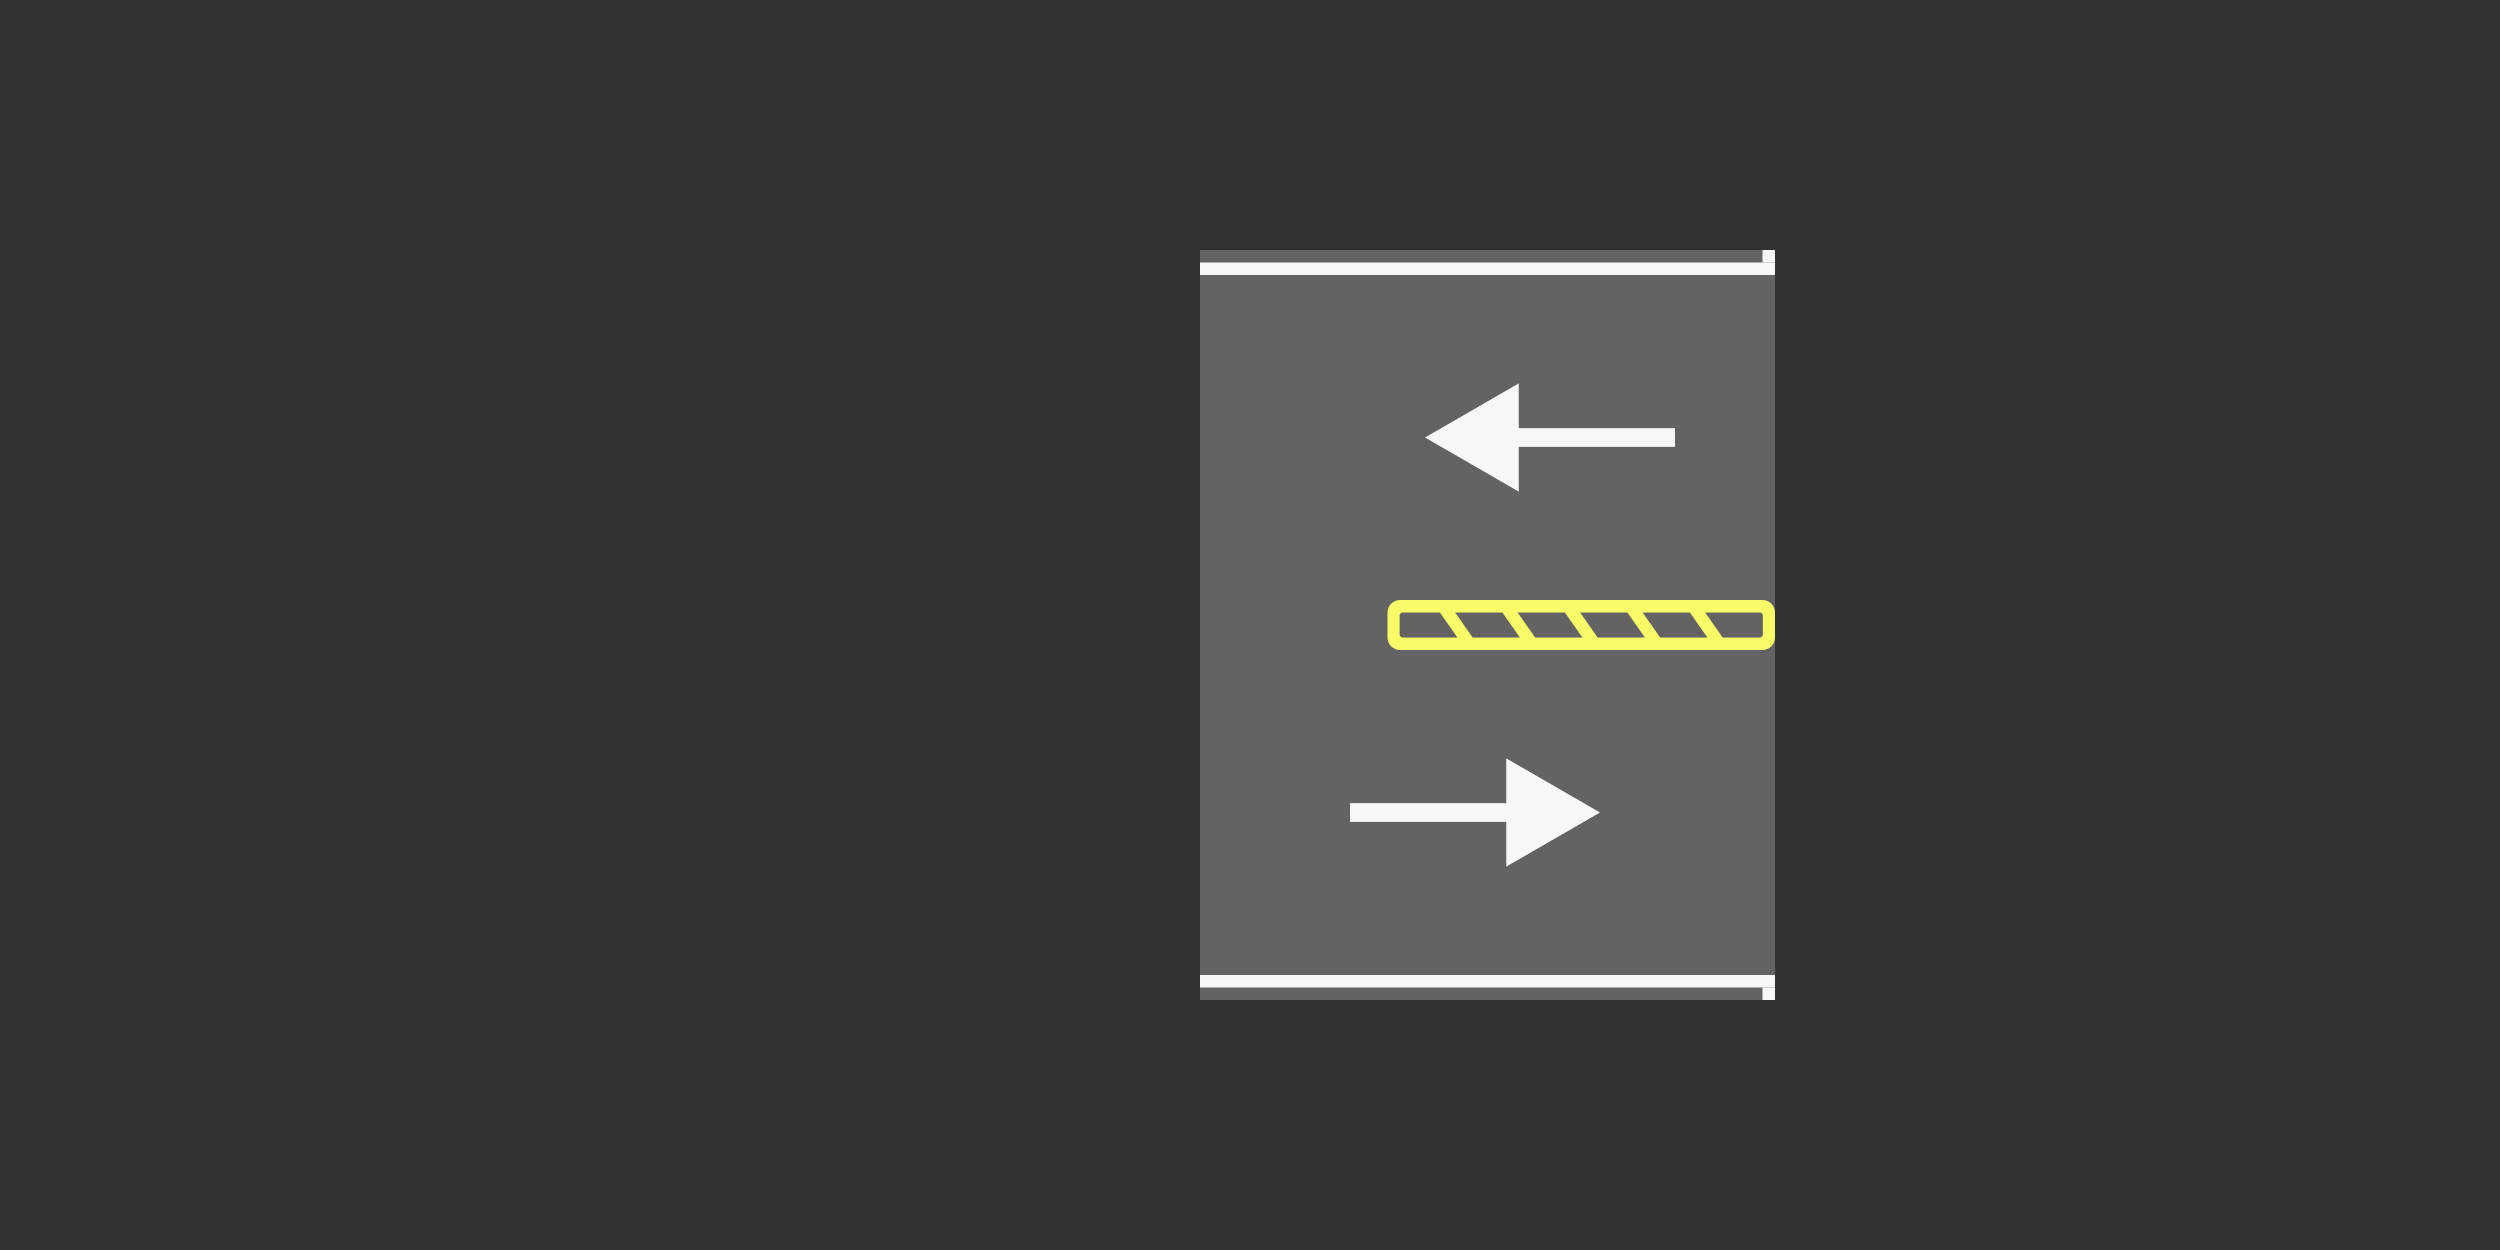 <svg width="200" height="100" viewBox="0 0 200 100" fill="none" xmlns="http://www.w3.org/2000/svg">
<rect x="0" y="0" width="200" height="100" fill="#333333" stroke="none"/>
<rect x="96" y="20" width="46" height="60" fill="#646262"/>
<path d="M128 65L120.5 60.67V69.33L128 65ZM108 65.75H121.25V64.25H108V65.75Z" fill="#F7F7F7"/>
<path d="M114 35L121.5 39.33V30.67L114 35ZM134 34.25H120.75V35.75H134V34.25Z" fill="#F7F7F7"/>
<line x1="142" y1="78.5" x2="96" y2="78.5" stroke="#F7F7F7"/>
<line x1="142" y1="21.5" x2="96" y2="21.5" stroke="#F7F7F7"/>
<line x1="141.5" y1="79" x2="141.5" y2="80" stroke="#F7F7F7"/>
<line x1="141.5" y1="20" x2="141.5" y2="21" stroke="#F7F7F7"/>
<path fill-rule="evenodd" clip-rule="evenodd" d="M111 49C111 48.448 111.448 48 112 48H141C141.552 48 142 48.448 142 49V51C142 51.552 141.552 52 141 52H112C111.448 52 111 51.552 111 51V49ZM111.969 49.25C111.969 49.112 112.081 49 112.219 49H115.189L116.59 51H112.219C112.081 51 111.969 50.888 111.969 50.75V49.25ZM117.811 51H121.59L120.189 49H116.41L117.811 51ZM126.59 51H122.811L121.41 49H125.189L126.59 51ZM127.811 51H131.59L130.189 49H126.41L127.811 51ZM136.59 51H132.811L131.41 49H135.189L136.59 51ZM137.811 51H140.781C140.919 51 141.031 50.888 141.031 50.75V49.25C141.031 49.112 140.919 49 140.781 49H136.41L137.811 51Z" fill="#F7FB68"/>
</svg>
